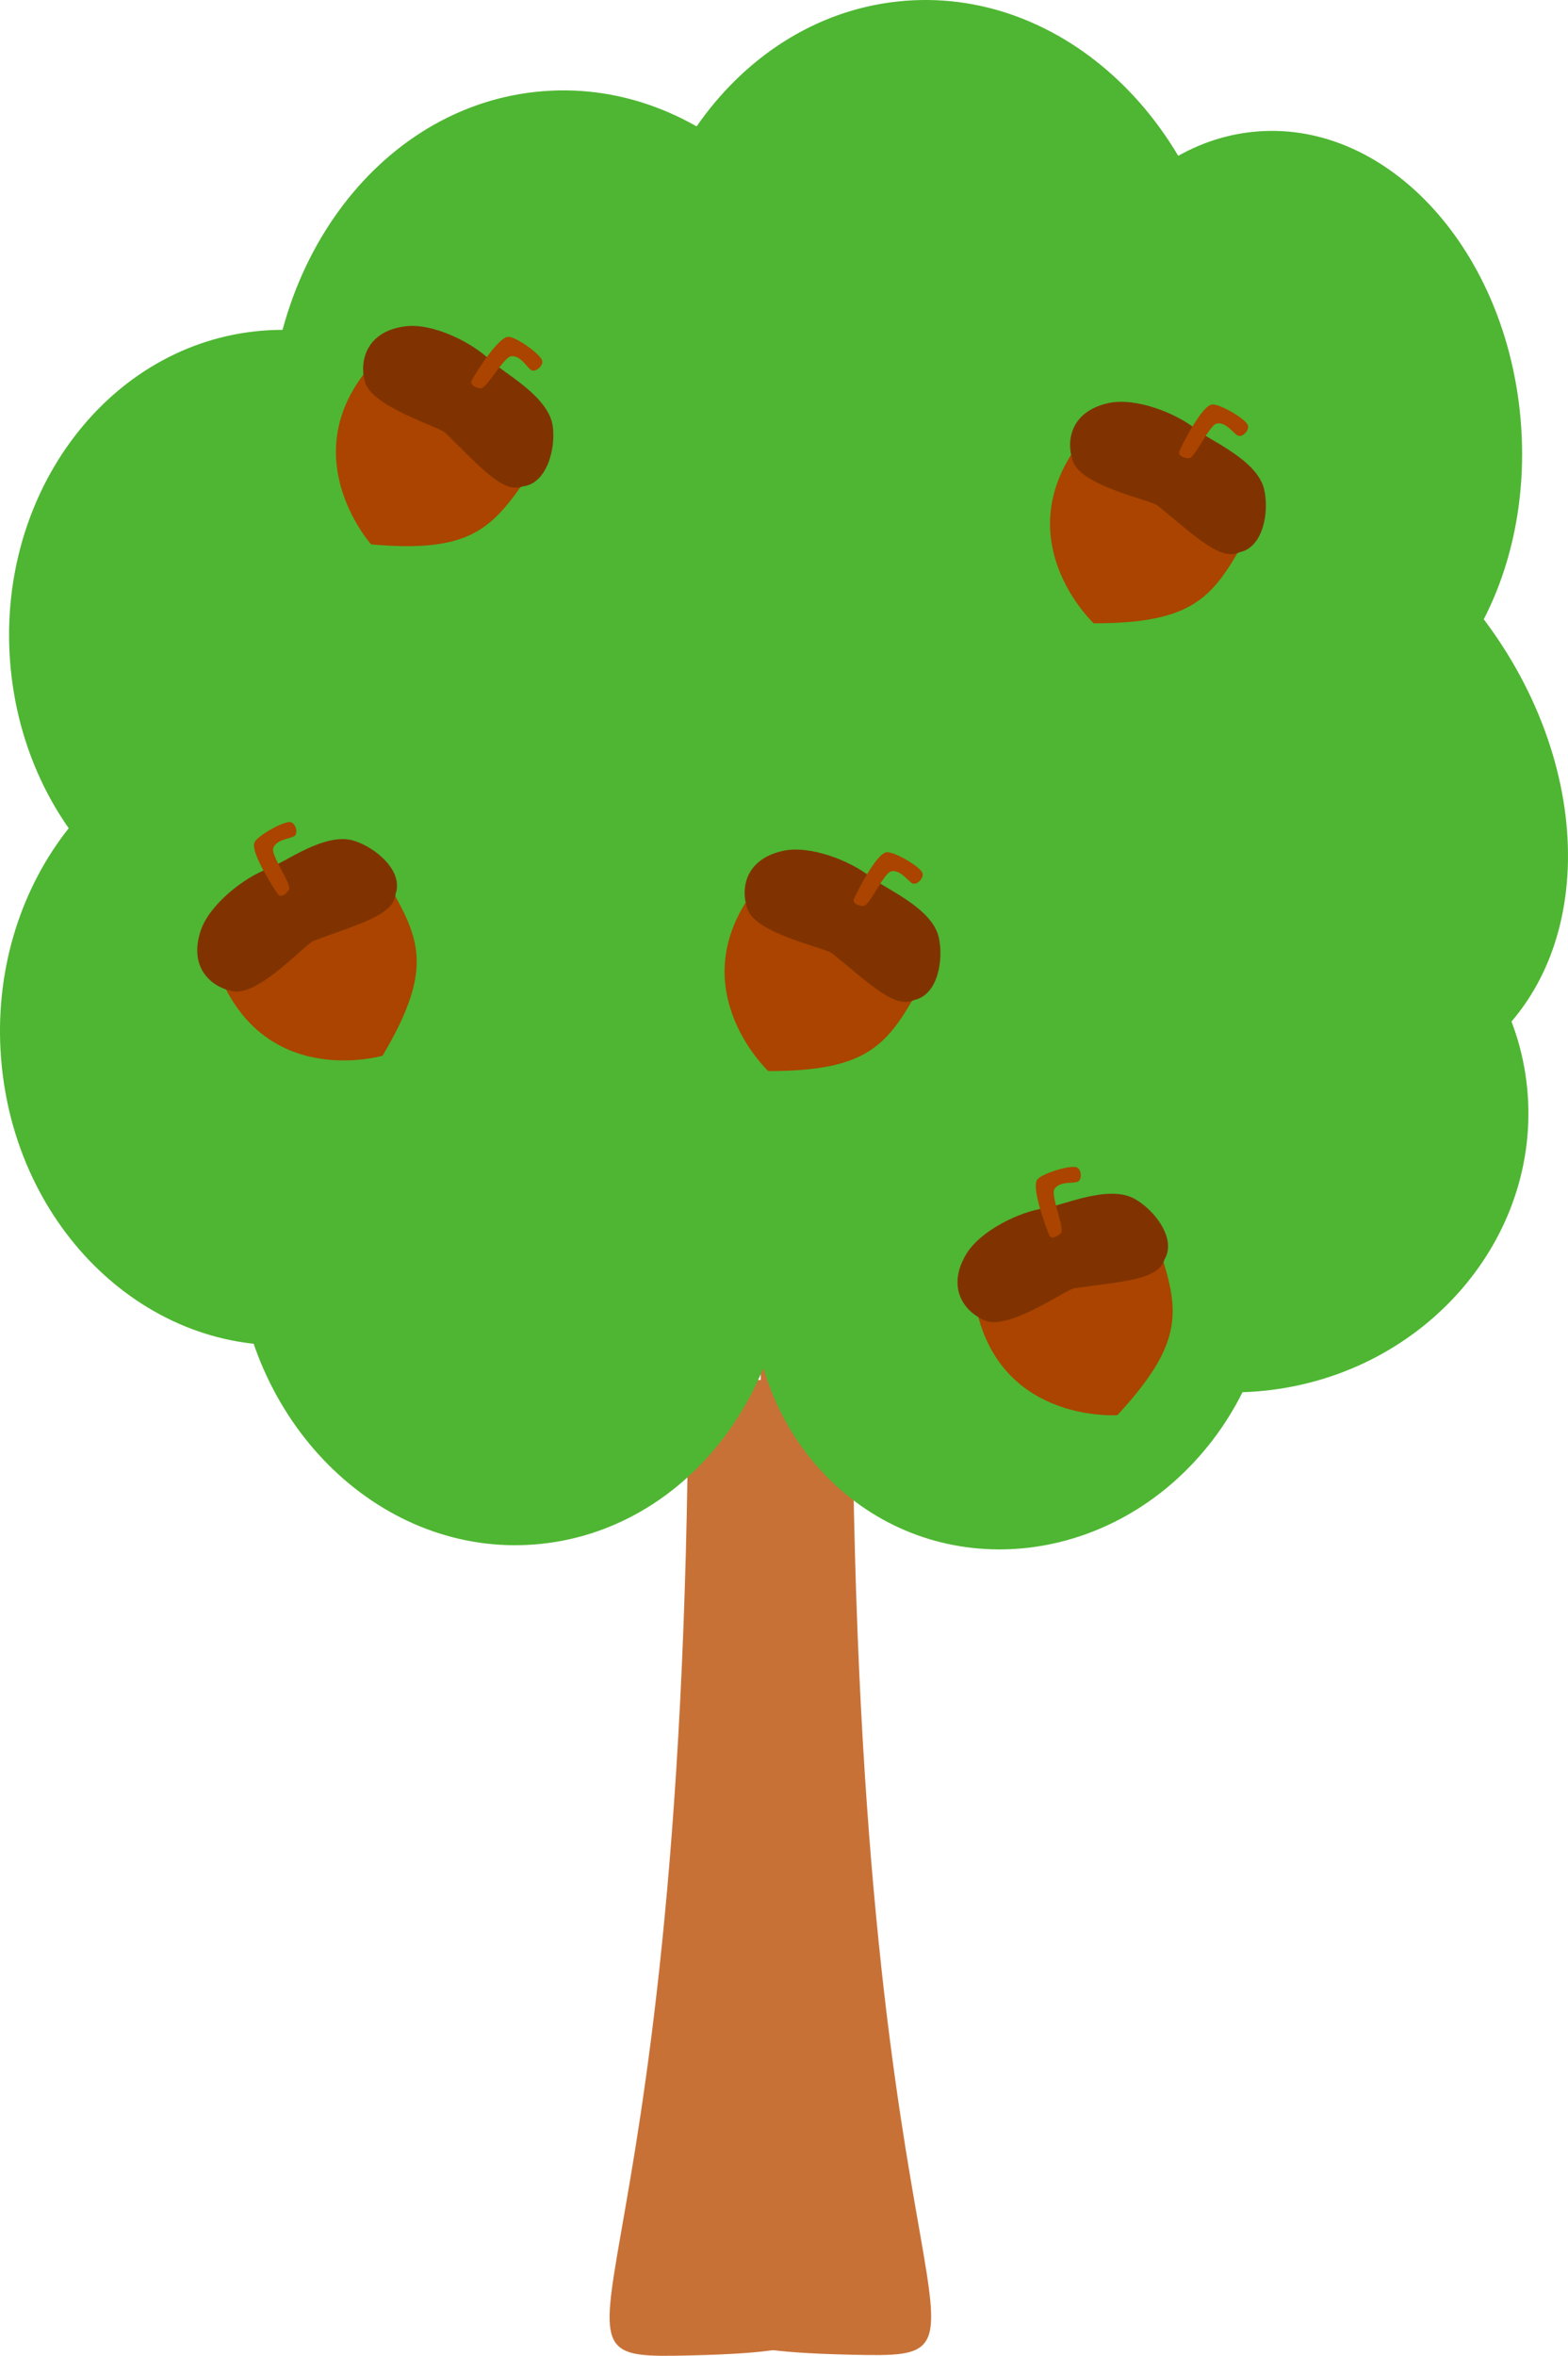 <svg version="1.1" xmlns="http://www.w3.org/2000/svg" xmlns:xlink="http://www.w3.org/1999/xlink" width="192.724" height="289.372" viewBox="0,0,192.724,289.372"><g transform="translate(-223.649,-35.314)"><g data-paper-data="{&quot;isPaintingLayer&quot;:true}" fill-rule="nonzero" stroke-miterlimit="10" stroke-dasharray="" stroke-dashoffset="0" style="mix-blend-mode: normal"><g fill="#c87137" stroke="#c87137" stroke-width="0.265" stroke-linecap="butt" stroke-linejoin="miter"><path d="M318.647,204.8l0.751,-2.413l-0.25,118.744c0,0 10.762,2.896 -10.762,3.379c-21.523,0.483 -0.501,-0.965 0,-118.744z"/><path d="M328.288,205.678c0.501,117.779 21.523,119.227 0,118.744c-21.523,-0.483 -10.762,-3.379 -10.762,-3.379l-0.25,-118.744l0.751,2.413z"/></g><g fill="#4eb632" stroke="#4eb632" stroke-linecap="butt" stroke-linejoin="miter"><path d="M354.461,152.597c-15.238,-17.944 -16.525,-42.257 -2.875,-54.303c13.65,-12.046 37.068,-7.265 52.306,10.679c15.238,17.944 16.525,42.257 2.875,54.303c-13.65,12.046 -37.068,7.265 -52.306,-10.679z" stroke-width="0.308"/><path d="M326.402,217.598c-12.906,-11.96 -13.637,-33.209 -1.634,-47.459c12.003,-14.251 32.195,-16.108 45.101,-4.147c12.906,11.96 13.637,33.209 1.634,47.459c-12.003,14.251 -32.195,16.108 -45.101,4.147z" stroke-width="0.301"/><path d="M252.867,190.766c-2.069,-20.831 11.329,-39.365 29.924,-41.397c18.595,-2.032 35.347,13.208 37.415,34.039c2.069,20.831 -11.329,39.365 -29.924,41.397c-18.595,2.032 -35.347,-13.208 -37.415,-34.039z" stroke-width="0.265"/><path d="M340.82,176.649c-1.816,-18.291 12.457,-34.839 31.88,-36.962c19.423,-2.122 36.641,10.985 38.458,29.276c1.816,18.291 -12.457,34.839 -31.88,36.962c-19.423,2.122 -36.641,-10.985 -38.458,-29.276z" stroke-width="0.385"/><path d="M284.248,154.062c-1.542,-15.529 7.892,-29.285 21.071,-30.725c13.179,-1.44 25.113,9.981 26.655,25.51c1.542,15.529 -7.892,29.285 -21.071,30.725c-13.179,1.44 -25.113,-9.981 -26.655,-25.51z" stroke-width="0.265"/><path d="M284.391,148.847c-2.351,-23.672 12.135,-44.653 32.355,-46.862c20.22,-2.209 38.517,15.189 40.868,38.861c2.351,23.672 -12.135,44.653 -32.355,46.862c-20.22,2.209 -38.517,-15.189 -40.868,-38.861z" stroke-width="0.265"/><path d="M234.622,133.489c-2.351,-23.672 12.135,-44.653 32.355,-46.862c20.22,-2.209 38.517,15.189 40.868,38.861c2.351,23.672 -12.135,44.653 -32.355,46.862c-20.22,2.209 -38.517,-15.189 -40.868,-38.861z" stroke-width="0.265"/><path d="M257.096,93.599c-2.351,-23.672 12.135,-44.653 32.355,-46.862c20.22,-2.209 38.517,15.189 40.868,38.861c2.351,23.672 -12.135,44.653 -32.355,46.862c-20.22,2.209 -38.517,-15.189 -40.868,-38.861z" stroke-width="0.265"/><path d="M301.594,82.497c-2.351,-23.672 12.135,-44.653 32.355,-46.862c20.22,-2.209 38.517,15.189 40.868,38.861c2.351,23.672 -12.135,44.653 -32.355,46.862c-20.22,2.209 -38.517,-15.189 -40.868,-38.861z" stroke-width="0.265"/><path d="M223.992,166.192c-2.069,-20.831 11.329,-39.365 29.924,-41.397c18.595,-2.032 35.347,13.208 37.415,34.039c2.069,20.831 -11.329,39.365 -29.924,41.397c-18.595,2.032 -35.347,-13.208 -37.415,-34.039z" stroke-width="0.265"/><path d="M225.108,117.544c-2.069,-20.831 11.329,-39.365 29.924,-41.397c18.595,-2.032 35.347,13.208 37.415,34.039c2.069,20.831 -11.329,39.365 -29.924,41.397c-18.595,2.032 -35.347,-13.208 -37.415,-34.039z" stroke-width="0.265"/><path d="M352.139,92.572c-2.07,-20.843 9.287,-39.164 25.366,-40.921c16.079,-1.757 30.792,13.715 32.862,34.559c2.07,20.843 -9.287,39.164 -25.366,40.921c-16.079,1.757 -30.792,-13.715 -32.862,-34.559z" stroke-width="0.246"/></g><g stroke="#000000" stroke-width="0" stroke-linecap="round" stroke-linejoin="bevel"><path d="M289.599,92.733c0,0 -0.502,0.301 -1.009,1.037c-4.446,6.447 -7.022,9.508 -19.321,8.412c0,0 -10.445,-11.672 1.117,-23.222c8.524,5.743 12.751,8.856 19.213,13.772z" fill="#aa4400"/><path d="M283.94,79.587c1.561,1.527 7.101,4.351 7.642,8.034c0.4,2.72 -0.68,7.095 -3.68,7.443c-2.438,0.941 -5.27,-2.467 -9.528,-6.59c-0.792,-0.767 -9.076,-3.175 -9.889,-6.303c-0.726,-2.794 0.402,-6.224 5.048,-6.782c3.316,-0.398 8.11,1.952 10.406,4.199z" fill="#803300"/><path d="M286.112,76.688c0.918,-0.043 3.981,2.13 4.172,2.926c0.138,0.573 -0.605,1.305 -1.185,1.219c-0.559,-0.082 -1.334,-1.887 -2.599,-1.764c-0.952,0.093 -3.019,3.975 -3.774,3.942c-0.645,-0.029 -1.373,-0.488 -1.107,-0.964c0.49,-0.877 3.217,-5.299 4.494,-5.359z" fill="#aa4400"/></g><g stroke="#000000" stroke-width="0" stroke-linecap="round" stroke-linejoin="bevel"><path d="M377.497,100.676c0,0 -0.473,0.344 -0.914,1.121c-3.861,6.813 -6.158,10.089 -18.506,10.08c0,0 -11.431,-10.708 -0.93,-23.23c8.996,4.971 13.48,7.7 20.35,12.029z" fill="#aa4400"/><path d="M370.703,88.078c1.69,1.384 7.456,3.709 8.319,7.33c0.637,2.675 -0.054,7.127 -3.01,7.738c-2.345,1.152 -5.466,-1.994 -10.071,-5.727c-0.857,-0.694 -9.32,-2.364 -10.405,-5.408c-0.969,-2.719 -0.147,-6.236 4.431,-7.2c3.268,-0.688 8.25,1.231 10.735,3.267z" fill="#803300"/><path d="M372.612,84.999c0.911,-0.124 4.153,1.772 4.413,2.547c0.188,0.558 -0.487,1.353 -1.073,1.318c-0.564,-0.033 -1.495,-1.762 -2.744,-1.528c-0.94,0.176 -2.658,4.225 -3.412,4.258c-0.645,0.028 -1.411,-0.365 -1.188,-0.862c0.411,-0.917 2.739,-5.561 4.005,-5.733z" fill="#aa4400"/></g><g stroke="#000000" stroke-width="0" stroke-linecap="round" stroke-linejoin="bevel"><path d="M270.905,142.574c0,0 0.055,0.582 0.501,1.357c3.902,6.79 5.554,10.434 -0.734,21.06c0,0 -15.033,4.396 -20.474,-11.014c8.855,-5.217 13.486,-7.69 20.707,-11.403z" fill="#aa4400"/><path d="M256.602,142.017c2.051,-0.751 6.986,-4.533 10.543,-3.435c2.627,0.812 6.109,3.671 5.131,6.528c-0.201,2.605 -4.497,3.692 -10.053,5.758c-1.034,0.384 -6.776,6.822 -9.949,6.208c-2.834,-0.549 -5.444,-3.045 -3.945,-7.478c1.07,-3.164 5.256,-6.477 8.273,-7.581z" fill="#803300"/><path d="M254.922,138.807c0.357,-0.847 3.638,-2.674 4.438,-2.504c0.576,0.123 0.917,1.108 0.589,1.595c-0.315,0.469 -2.277,0.391 -2.712,1.586c-0.327,0.899 2.286,4.438 1.931,5.104c-0.304,0.569 -1.032,1.029 -1.347,0.584c-0.58,-0.821 -3.395,-5.187 -2.899,-6.364z" fill="#aa4400"/></g><g stroke="#000000" stroke-width="0" stroke-linecap="round" stroke-linejoin="bevel"><path d="M365.958,187.28c0,0 -0.069,0.581 0.202,1.433c2.376,7.462 3.22,11.373 -5.175,20.428c0,0 -15.623,1.114 -17.678,-15.099c9.759,-3.225 14.808,-4.661 22.652,-6.762z" fill="#aa4400"/><path d="M352.098,183.707c2.164,-0.3 7.787,-2.952 11.031,-1.125c2.396,1.349 5.194,4.881 3.633,7.466c-0.748,2.504 -5.177,2.657 -11.044,3.5c-1.092,0.157 -8.066,5.233 -11.037,3.961c-2.653,-1.136 -4.676,-4.128 -2.273,-8.143c1.715,-2.866 6.508,-5.218 9.69,-5.658z" fill="#803300"/><path d="M351.135,180.215c0.528,-0.752 4.121,-1.844 4.867,-1.508c0.537,0.242 0.662,1.277 0.238,1.683c-0.407,0.391 -2.308,-0.1 -2.986,0.976c-0.509,0.809 1.295,4.821 0.807,5.397c-0.417,0.492 -1.226,0.787 -1.44,0.286c-0.393,-0.925 -2.221,-5.788 -1.487,-6.834z" fill="#aa4400"/></g><g stroke="#000000" stroke-width="0" stroke-linecap="round" stroke-linejoin="bevel"><path d="M337.497,155.676c0,0 -0.473,0.344 -0.914,1.121c-3.861,6.813 -6.158,10.089 -18.506,10.08c0,0 -11.431,-10.708 -0.93,-23.23c8.996,4.971 13.48,7.7 20.35,12.029z" fill="#aa4400"/><path d="M330.703,143.078c1.69,1.384 7.456,3.709 8.319,7.33c0.637,2.675 -0.054,7.127 -3.01,7.738c-2.345,1.152 -5.466,-1.994 -10.071,-5.727c-0.857,-0.694 -9.32,-2.364 -10.405,-5.408c-0.969,-2.719 -0.147,-6.236 4.431,-7.2c3.268,-0.688 8.25,1.231 10.735,3.267z" fill="#803300"/><path d="M332.612,139.999c0.911,-0.124 4.153,1.772 4.413,2.547c0.188,0.558 -0.487,1.353 -1.073,1.318c-0.564,-0.033 -1.495,-1.762 -2.744,-1.528c-0.94,0.176 -2.658,4.225 -3.412,4.258c-0.645,0.028 -1.411,-0.365 -1.188,-0.862c0.411,-0.917 2.739,-5.561 4.005,-5.733z" fill="#aa4400"/></g></g></g></svg>
